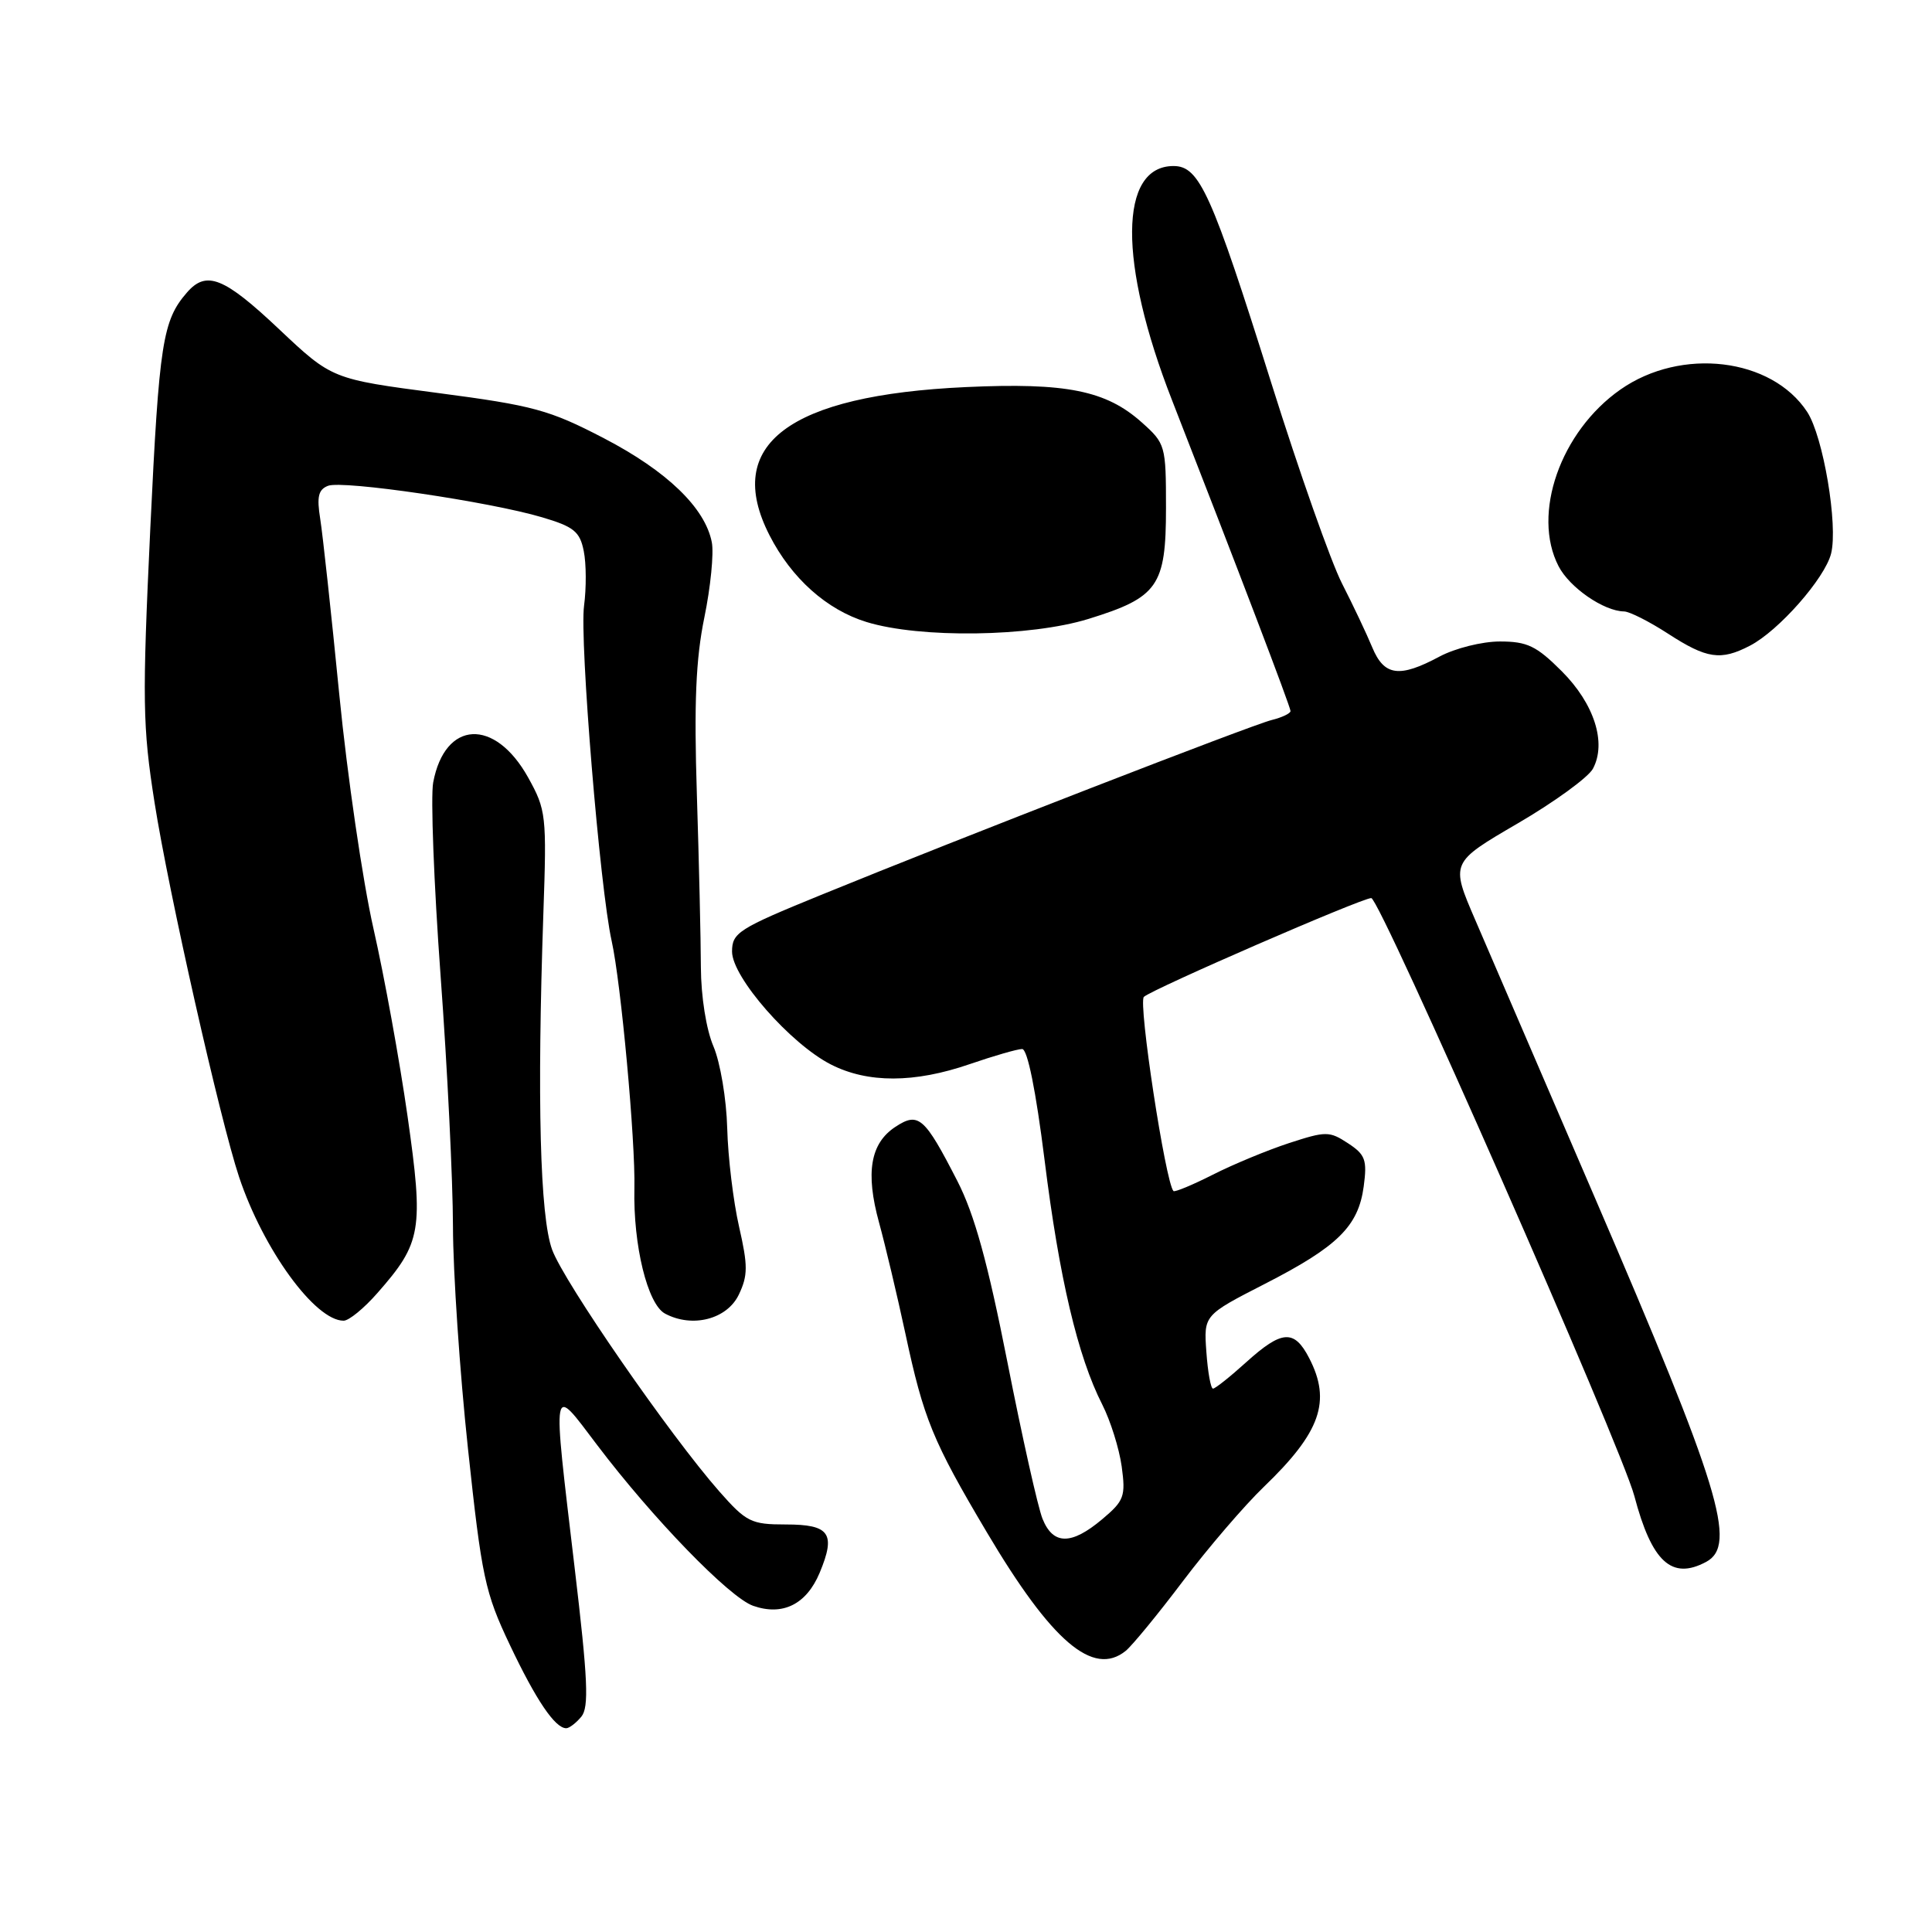 <?xml version="1.0" encoding="UTF-8" standalone="no"?>
<!DOCTYPE svg PUBLIC "-//W3C//DTD SVG 1.1//EN" "http://www.w3.org/Graphics/SVG/1.1/DTD/svg11.dtd" >
<svg xmlns="http://www.w3.org/2000/svg" xmlns:xlink="http://www.w3.org/1999/xlink" version="1.1" viewBox="0 0 256 256">
 <g >
 <path fill="currentColor"
d=" M 77.03 227.47 C 78.06 226.22 77.90 222.54 76.14 207.72 C 73.17 182.60 73.02 183.41 79.10 191.44 C 86.48 201.19 96.66 211.69 99.80 212.78 C 103.72 214.15 106.86 212.58 108.61 208.40 C 110.78 203.19 109.95 202.00 104.12 202.00 C 99.53 202.00 98.89 201.68 95.31 197.62 C 88.76 190.17 74.74 169.90 73.16 165.59 C 71.55 161.19 71.15 145.76 72.00 121.00 C 72.45 108.04 72.37 107.32 69.98 103.02 C 65.56 95.09 58.95 95.43 57.40 103.68 C 57.05 105.55 57.49 117.08 58.38 129.29 C 59.28 141.51 60.01 156.45 60.02 162.50 C 60.03 168.55 60.92 181.81 62.01 191.97 C 63.83 208.99 64.26 211.02 67.56 217.96 C 71.03 225.28 73.55 229.00 75.03 229.00 C 75.43 229.00 76.33 228.31 77.03 227.47 Z  M 149.16 218.75 C 150.01 218.06 153.43 213.90 156.75 209.50 C 160.08 205.10 164.91 199.47 167.48 197.00 C 174.99 189.78 176.43 185.67 173.47 179.95 C 171.49 176.12 169.86 176.23 165.13 180.50 C 163.00 182.43 161.02 184.00 160.73 184.00 C 160.43 184.00 160.04 181.81 159.85 179.13 C 159.50 174.27 159.50 174.27 167.58 170.13 C 177.27 165.17 179.99 162.49 180.70 157.20 C 181.17 153.69 180.91 152.99 178.62 151.49 C 176.15 149.87 175.70 149.87 170.79 151.47 C 167.93 152.41 163.38 154.29 160.69 155.66 C 158.00 157.02 155.66 157.99 155.49 157.82 C 154.44 156.72 150.79 132.82 151.57 132.09 C 152.70 131.05 180.42 119.00 181.70 119.00 C 182.86 119.00 214.83 191.68 216.56 198.23 C 218.87 206.97 221.51 209.40 226.07 206.96 C 230.22 204.74 227.90 197.17 211.29 158.61 C 204.40 142.60 197.28 126.08 195.48 121.90 C 192.20 114.30 192.20 114.30 201.08 109.12 C 205.97 106.27 210.46 103.00 211.07 101.86 C 212.91 98.43 211.25 93.25 206.94 88.94 C 203.59 85.59 202.37 85.00 198.74 85.00 C 196.38 85.00 192.80 85.90 190.74 87.00 C 185.42 89.85 183.41 89.58 181.83 85.78 C 181.10 84.01 179.30 80.21 177.83 77.33 C 176.36 74.46 172.15 62.52 168.47 50.80 C 160.53 25.54 158.93 22.00 155.50 22.00 C 148.25 22.00 148.17 34.79 155.30 53.03 C 163.97 75.23 171.00 93.66 171.00 94.22 C 171.00 94.53 169.87 95.07 168.49 95.41 C 165.73 96.11 127.38 110.99 108.75 118.60 C 97.85 123.05 97.00 123.59 97.00 126.09 C 97.00 129.48 104.73 138.31 110.10 141.05 C 114.98 143.54 121.16 143.53 128.50 141.00 C 131.70 139.90 134.82 139.00 135.44 139.00 C 136.15 139.00 137.26 144.51 138.41 153.70 C 140.35 169.32 142.81 179.75 146.05 186.10 C 147.14 188.24 148.30 191.94 148.63 194.31 C 149.17 198.28 148.96 198.86 146.03 201.32 C 141.95 204.75 139.54 204.73 138.14 201.25 C 137.53 199.74 135.44 190.40 133.49 180.50 C 130.88 167.28 129.12 160.91 126.86 156.50 C 122.50 148.00 121.71 147.30 118.65 149.31 C 115.32 151.49 114.66 155.38 116.48 162.00 C 117.31 165.03 118.88 171.64 119.97 176.71 C 122.38 187.99 123.59 190.95 130.74 203.00 C 139.35 217.53 144.85 222.23 149.16 218.75 Z  M 50.02 171.32 C 55.87 164.67 56.15 163.00 54.00 147.89 C 52.95 140.53 50.92 129.35 49.49 123.06 C 48.06 116.76 46.02 102.81 44.96 92.06 C 43.90 81.30 42.76 70.81 42.43 68.75 C 41.96 65.82 42.18 64.87 43.47 64.37 C 45.43 63.62 64.90 66.48 71.85 68.55 C 76.04 69.79 76.84 70.44 77.35 73.02 C 77.69 74.68 77.70 77.94 77.39 80.27 C 76.78 84.80 79.49 117.74 81.05 124.69 C 82.28 130.21 84.21 151.17 84.06 157.47 C 83.89 165.00 85.80 172.82 88.12 174.06 C 91.74 176.00 96.34 174.81 97.90 171.54 C 99.11 169.00 99.11 167.71 97.93 162.54 C 97.17 159.22 96.46 153.35 96.36 149.50 C 96.26 145.64 95.44 140.78 94.54 138.66 C 93.58 136.42 92.89 132.06 92.87 128.16 C 92.86 124.50 92.62 114.22 92.34 105.32 C 91.95 93.15 92.20 87.32 93.33 81.82 C 94.16 77.79 94.60 73.31 94.32 71.86 C 93.44 67.30 88.38 62.42 80.04 58.08 C 72.77 54.30 70.70 53.74 58.00 52.07 C 43.99 50.23 43.99 50.23 36.97 43.61 C 29.68 36.73 27.35 35.80 24.78 38.75 C 21.55 42.46 21.09 45.39 19.92 69.92 C 18.84 92.84 18.89 96.25 20.48 106.35 C 22.35 118.24 29.17 148.43 31.68 155.96 C 34.89 165.57 41.75 175.00 45.53 175.00 C 46.23 175.00 48.25 173.35 50.02 171.32 Z  M 231.87 85.56 C 235.67 83.60 241.80 76.64 242.63 73.35 C 243.57 69.59 241.59 57.83 239.46 54.58 C 234.76 47.41 222.78 45.97 214.71 51.62 C 206.76 57.19 202.94 68.11 206.52 75.03 C 207.98 77.86 212.51 80.98 215.20 81.02 C 215.92 81.03 218.53 82.35 221.00 83.95 C 226.16 87.30 228.00 87.57 231.87 85.56 Z  M 144.23 82.01 C 153.45 79.16 154.50 77.66 154.50 67.31 C 154.50 59.03 154.43 58.77 151.29 55.97 C 146.56 51.74 141.28 50.68 128.00 51.29 C 104.48 52.37 95.82 58.90 101.96 70.92 C 104.87 76.62 109.54 80.80 114.82 82.42 C 121.92 84.60 136.49 84.40 144.23 82.01 Z "/>
</g>
</svg>